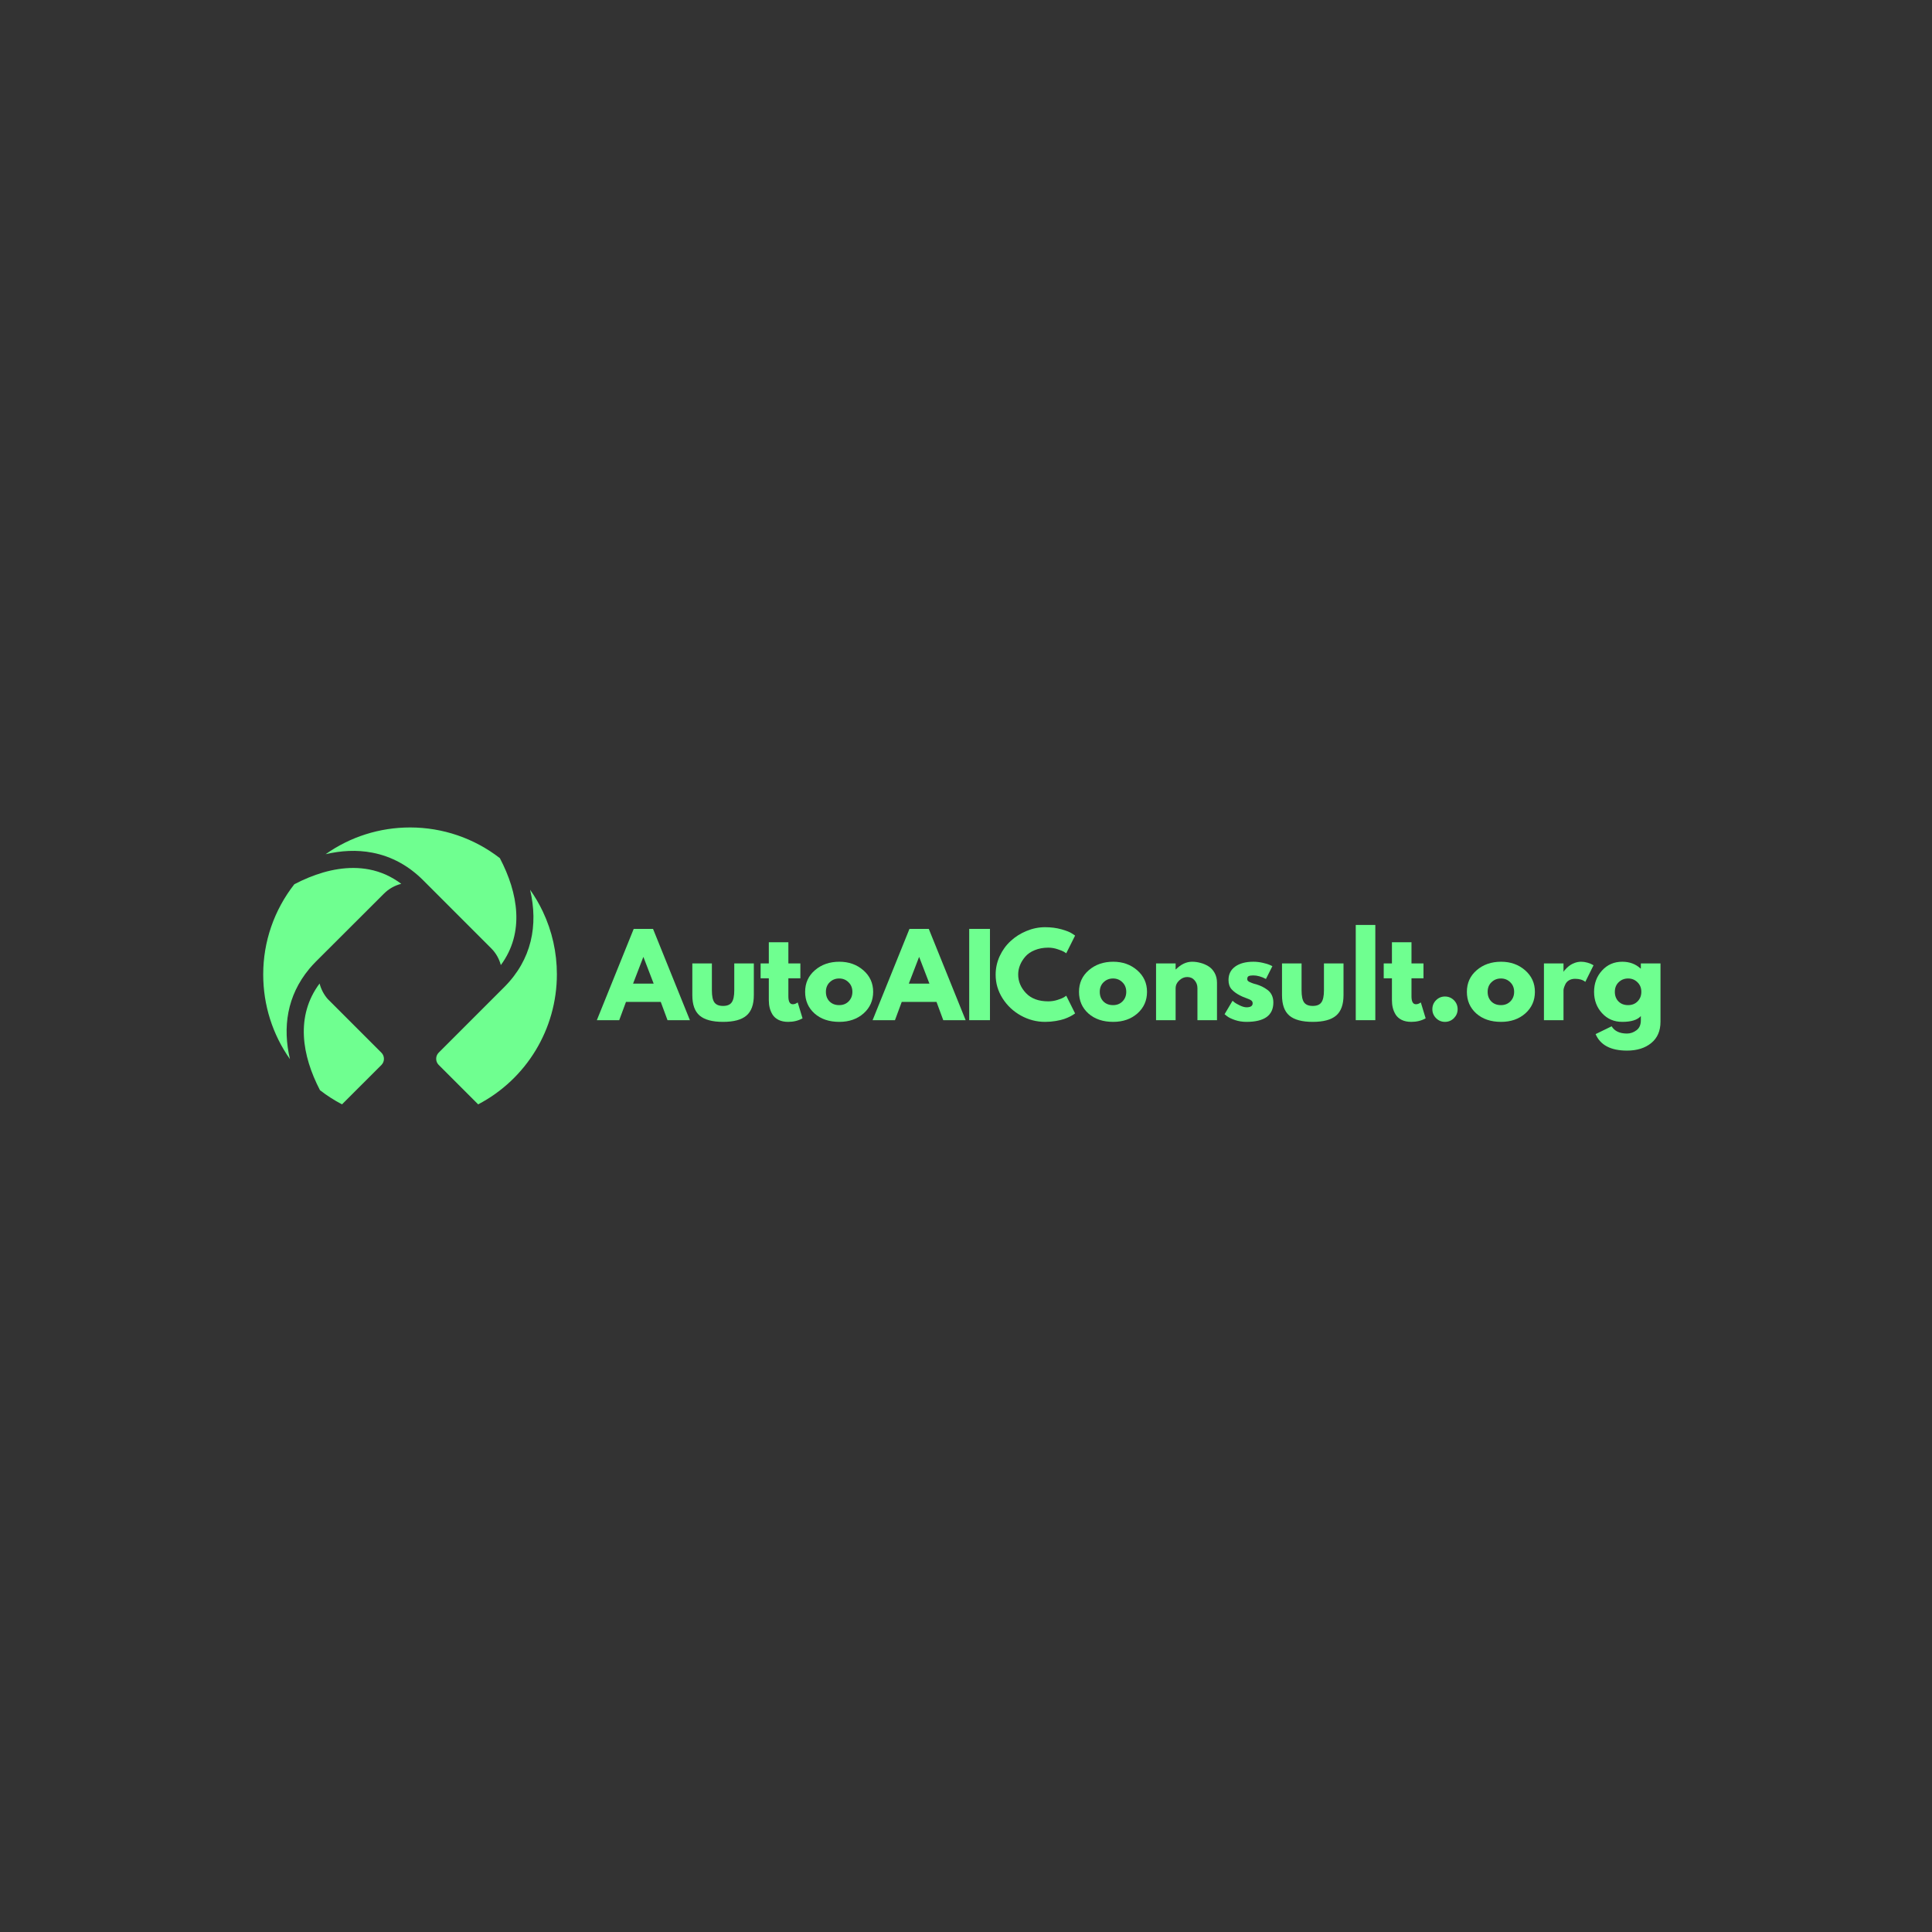 <svg xmlns="http://www.w3.org/2000/svg" xmlns:xlink="http://www.w3.org/1999/xlink" width="500" zoomAndPan="magnify" viewBox="0 0 375 375" height="500" preserveAspectRatio="xMidYMid meet" version="1.2"><defs><clipPath id="f531eae1bb"><path d="M 58 190 L 75 190 L 75 214.586 L 58 214.586 Z M 58 190 "/></clipPath><clipPath id="7cdd3c421b"><path d="M 51.09 168 L 78 168 L 78 206 L 51.09 206 Z M 51.09 168 "/></clipPath><clipPath id="3ea9b1b3fb"><path d="M 63 160.586 L 101 160.586 L 101 188 L 63 188 Z M 63 160.586 "/></clipPath><clipPath id="8c937e17a1"><path d="M 84 172 L 108.09 172 L 108.09 214.586 L 84 214.586 Z M 84 172 "/></clipPath></defs><g id="db961284f7"><rect x="0" width="375" y="0" height="375" style="fill:#333333;fill-opacity:1;stroke:none;"/><g style="fill:#6fff90;fill-opacity:1;"><g transform="translate(116.456, 198.016)"><path style="stroke:none" d="M 10.297 -17.719 L 17.453 0 L 13.109 0 L 11.797 -3.547 L 5.047 -3.547 L 3.734 0 L -0.609 0 L 6.547 -17.719 Z M 10.422 -7.094 L 8.438 -12.25 L 8.406 -12.25 L 6.422 -7.094 Z M 10.422 -7.094 "/></g></g><g style="fill:#6fff90;fill-opacity:1;"><g transform="translate(133.302, 198.016)"><path style="stroke:none" d="M 4.875 -11.016 L 4.875 -5.781 C 4.875 -4.688 5.035 -3.91 5.359 -3.453 C 5.691 -2.992 6.254 -2.766 7.047 -2.766 C 7.836 -2.766 8.395 -2.992 8.719 -3.453 C 9.051 -3.91 9.219 -4.688 9.219 -5.781 L 9.219 -11.016 L 13.016 -11.016 L 13.016 -4.859 C 13.016 -3.023 12.535 -1.703 11.578 -0.891 C 10.629 -0.078 9.117 0.328 7.047 0.328 C 4.973 0.328 3.457 -0.078 2.5 -0.891 C 1.551 -1.703 1.078 -3.023 1.078 -4.859 L 1.078 -11.016 Z M 4.875 -11.016 "/></g></g><g style="fill:#6fff90;fill-opacity:1;"><g transform="translate(147.289, 198.016)"><path style="stroke:none" d="M 1.938 -11.016 L 1.938 -15.125 L 5.734 -15.125 L 5.734 -11.016 L 8.062 -11.016 L 8.062 -8.125 L 5.734 -8.125 L 5.734 -4.625 C 5.734 -3.602 6.02 -3.094 6.594 -3.094 C 6.738 -3.094 6.891 -3.117 7.047 -3.172 C 7.203 -3.234 7.32 -3.297 7.406 -3.359 L 7.547 -3.438 L 8.484 -0.359 C 7.672 0.098 6.738 0.328 5.688 0.328 C 4.977 0.328 4.363 0.203 3.844 -0.047 C 3.332 -0.305 2.941 -0.645 2.672 -1.062 C 2.41 -1.488 2.223 -1.93 2.109 -2.391 C 1.992 -2.859 1.938 -3.359 1.938 -3.891 L 1.938 -8.125 L 0.344 -8.125 L 0.344 -11.016 Z M 1.938 -11.016 "/></g></g><g style="fill:#6fff90;fill-opacity:1;"><g transform="translate(155.776, 198.016)"><path style="stroke:none" d="M 2.328 -1.297 C 1.109 -2.391 0.5 -3.789 0.5 -5.5 C 0.5 -7.207 1.133 -8.609 2.406 -9.703 C 3.676 -10.797 5.254 -11.344 7.141 -11.344 C 8.984 -11.344 10.535 -10.789 11.797 -9.688 C 13.066 -8.582 13.703 -7.188 13.703 -5.5 C 13.703 -3.812 13.082 -2.414 11.844 -1.312 C 10.602 -0.219 9.035 0.328 7.141 0.328 C 5.16 0.328 3.555 -0.211 2.328 -1.297 Z M 5.266 -7.359 C 4.773 -6.879 4.531 -6.258 4.531 -5.5 C 4.531 -4.738 4.766 -4.117 5.234 -3.641 C 5.711 -3.16 6.336 -2.922 7.109 -2.922 C 7.859 -2.922 8.473 -3.164 8.953 -3.656 C 9.43 -4.145 9.672 -4.758 9.672 -5.5 C 9.672 -6.258 9.422 -6.879 8.922 -7.359 C 8.43 -7.848 7.828 -8.094 7.109 -8.094 C 6.379 -8.094 5.766 -7.848 5.266 -7.359 Z M 5.266 -7.359 "/></g></g><g style="fill:#6fff90;fill-opacity:1;"><g transform="translate(169.979, 198.016)"><path style="stroke:none" d="M 10.297 -17.719 L 17.453 0 L 13.109 0 L 11.797 -3.547 L 5.047 -3.547 L 3.734 0 L -0.609 0 L 6.547 -17.719 Z M 10.422 -7.094 L 8.438 -12.25 L 8.406 -12.25 L 6.422 -7.094 Z M 10.422 -7.094 "/></g></g><g style="fill:#6fff90;fill-opacity:1;"><g transform="translate(186.824, 198.016)"><path style="stroke:none" d="M 5.328 -17.719 L 5.328 0 L 1.297 0 L 1.297 -17.719 Z M 5.328 -17.719 "/></g></g><g style="fill:#6fff90;fill-opacity:1;"><g transform="translate(192.754, 198.016)"><path style="stroke:none" d="M 10.719 -3.656 C 11.332 -3.656 11.93 -3.75 12.516 -3.938 C 13.098 -4.125 13.523 -4.301 13.797 -4.469 L 14.203 -4.75 L 15.922 -1.312 C 15.859 -1.27 15.773 -1.211 15.672 -1.141 C 15.578 -1.066 15.348 -0.93 14.984 -0.734 C 14.617 -0.547 14.227 -0.379 13.812 -0.234 C 13.395 -0.086 12.848 0.039 12.172 0.156 C 11.504 0.27 10.812 0.328 10.094 0.328 C 8.445 0.328 6.883 -0.078 5.406 -0.891 C 3.938 -1.703 2.75 -2.816 1.844 -4.234 C 0.945 -5.648 0.5 -7.18 0.5 -8.828 C 0.5 -10.078 0.758 -11.273 1.281 -12.422 C 1.812 -13.566 2.52 -14.547 3.406 -15.359 C 4.289 -16.18 5.316 -16.832 6.484 -17.312 C 7.66 -17.801 8.863 -18.047 10.094 -18.047 C 11.238 -18.047 12.297 -17.91 13.266 -17.641 C 14.234 -17.367 14.914 -17.098 15.312 -16.828 L 15.922 -16.422 L 14.203 -12.984 C 14.098 -13.066 13.945 -13.164 13.75 -13.281 C 13.551 -13.406 13.148 -13.566 12.547 -13.766 C 11.941 -13.973 11.332 -14.078 10.719 -14.078 C 9.75 -14.078 8.875 -13.914 8.094 -13.594 C 7.32 -13.281 6.711 -12.863 6.266 -12.344 C 5.816 -11.832 5.473 -11.281 5.234 -10.688 C 4.992 -10.094 4.875 -9.488 4.875 -8.875 C 4.875 -7.531 5.379 -6.32 6.391 -5.25 C 7.398 -4.188 8.844 -3.656 10.719 -3.656 Z M 10.719 -3.656 "/></g></g><g style="fill:#6fff90;fill-opacity:1;"><g transform="translate(208.933, 198.016)"><path style="stroke:none" d="M 2.328 -1.297 C 1.109 -2.391 0.5 -3.789 0.5 -5.5 C 0.5 -7.207 1.133 -8.609 2.406 -9.703 C 3.676 -10.797 5.254 -11.344 7.141 -11.344 C 8.984 -11.344 10.535 -10.789 11.797 -9.688 C 13.066 -8.582 13.703 -7.188 13.703 -5.5 C 13.703 -3.812 13.082 -2.414 11.844 -1.312 C 10.602 -0.219 9.035 0.328 7.141 0.328 C 5.16 0.328 3.555 -0.211 2.328 -1.297 Z M 5.266 -7.359 C 4.773 -6.879 4.531 -6.258 4.531 -5.5 C 4.531 -4.738 4.766 -4.117 5.234 -3.641 C 5.711 -3.16 6.336 -2.922 7.109 -2.922 C 7.859 -2.922 8.473 -3.164 8.953 -3.656 C 9.43 -4.145 9.672 -4.758 9.672 -5.5 C 9.672 -6.258 9.422 -6.879 8.922 -7.359 C 8.43 -7.848 7.828 -8.094 7.109 -8.094 C 6.379 -8.094 5.766 -7.848 5.266 -7.359 Z M 5.266 -7.359 "/></g></g><g style="fill:#6fff90;fill-opacity:1;"><g transform="translate(223.093, 198.016)"><path style="stroke:none" d="M 1.297 0 L 1.297 -11.016 L 5.094 -11.016 L 5.094 -9.859 L 5.141 -9.859 C 6.129 -10.848 7.18 -11.344 8.297 -11.344 C 8.836 -11.344 9.375 -11.27 9.906 -11.125 C 10.445 -10.988 10.961 -10.77 11.453 -10.469 C 11.953 -10.164 12.352 -9.738 12.656 -9.188 C 12.969 -8.633 13.125 -7.992 13.125 -7.266 L 13.125 0 L 9.328 0 L 9.328 -6.234 C 9.328 -6.805 9.145 -7.305 8.781 -7.734 C 8.414 -8.16 7.938 -8.375 7.344 -8.375 C 6.77 -8.375 6.25 -8.148 5.781 -7.703 C 5.32 -7.266 5.094 -6.773 5.094 -6.234 L 5.094 0 Z M 1.297 0 "/></g></g><g style="fill:#6fff90;fill-opacity:1;"><g transform="translate(237.188, 198.016)"><path style="stroke:none" d="M 6.078 -11.344 C 6.711 -11.344 7.336 -11.27 7.953 -11.125 C 8.566 -10.988 9.023 -10.848 9.328 -10.703 L 9.781 -10.484 L 8.531 -8 C 7.664 -8.457 6.848 -8.688 6.078 -8.688 C 5.648 -8.688 5.348 -8.641 5.172 -8.547 C 4.992 -8.453 4.906 -8.273 4.906 -8.016 C 4.906 -7.953 4.91 -7.891 4.922 -7.828 C 4.93 -7.773 4.957 -7.723 5 -7.672 C 5.051 -7.629 5.094 -7.586 5.125 -7.547 C 5.156 -7.516 5.211 -7.477 5.297 -7.438 C 5.391 -7.395 5.461 -7.363 5.516 -7.344 C 5.566 -7.32 5.648 -7.285 5.766 -7.234 C 5.879 -7.191 5.961 -7.16 6.016 -7.141 C 6.078 -7.117 6.176 -7.086 6.312 -7.047 C 6.445 -7.004 6.551 -6.977 6.625 -6.969 C 7.062 -6.832 7.441 -6.688 7.766 -6.531 C 8.098 -6.375 8.445 -6.16 8.812 -5.891 C 9.188 -5.617 9.473 -5.273 9.672 -4.859 C 9.867 -4.441 9.969 -3.969 9.969 -3.438 C 9.969 -0.926 8.227 0.328 4.75 0.328 C 3.957 0.328 3.207 0.207 2.5 -0.031 C 1.789 -0.281 1.281 -0.531 0.969 -0.781 L 0.5 -1.156 L 2.047 -3.766 C 2.16 -3.66 2.305 -3.539 2.484 -3.406 C 2.672 -3.27 3.008 -3.082 3.5 -2.844 C 3.988 -2.613 4.41 -2.5 4.766 -2.5 C 5.555 -2.5 5.953 -2.758 5.953 -3.281 C 5.953 -3.531 5.848 -3.723 5.641 -3.859 C 5.441 -3.992 5.102 -4.145 4.625 -4.312 C 4.145 -4.488 3.77 -4.648 3.5 -4.797 C 2.812 -5.148 2.266 -5.551 1.859 -6 C 1.461 -6.457 1.266 -7.055 1.266 -7.797 C 1.266 -8.91 1.695 -9.781 2.562 -10.406 C 3.438 -11.031 4.609 -11.344 6.078 -11.344 Z M 6.078 -11.344 "/></g></g><g style="fill:#6fff90;fill-opacity:1;"><g transform="translate(247.759, 198.016)"><path style="stroke:none" d="M 4.875 -11.016 L 4.875 -5.781 C 4.875 -4.688 5.035 -3.91 5.359 -3.453 C 5.691 -2.992 6.254 -2.766 7.047 -2.766 C 7.836 -2.766 8.395 -2.992 8.719 -3.453 C 9.051 -3.91 9.219 -4.688 9.219 -5.781 L 9.219 -11.016 L 13.016 -11.016 L 13.016 -4.859 C 13.016 -3.023 12.535 -1.703 11.578 -0.891 C 10.629 -0.078 9.117 0.328 7.047 0.328 C 4.973 0.328 3.457 -0.078 2.5 -0.891 C 1.551 -1.703 1.078 -3.023 1.078 -4.859 L 1.078 -11.016 Z M 4.875 -11.016 "/></g></g><g style="fill:#6fff90;fill-opacity:1;"><g transform="translate(261.854, 198.016)"><path style="stroke:none" d="M 1.297 0 L 1.297 -18.484 L 5.094 -18.484 L 5.094 0 Z M 1.297 0 "/></g></g><g style="fill:#6fff90;fill-opacity:1;"><g transform="translate(268.235, 198.016)"><path style="stroke:none" d="M 1.938 -11.016 L 1.938 -15.125 L 5.734 -15.125 L 5.734 -11.016 L 8.062 -11.016 L 8.062 -8.125 L 5.734 -8.125 L 5.734 -4.625 C 5.734 -3.602 6.02 -3.094 6.594 -3.094 C 6.738 -3.094 6.891 -3.117 7.047 -3.172 C 7.203 -3.234 7.32 -3.297 7.406 -3.359 L 7.547 -3.438 L 8.484 -0.359 C 7.672 0.098 6.738 0.328 5.688 0.328 C 4.977 0.328 4.363 0.203 3.844 -0.047 C 3.332 -0.305 2.941 -0.645 2.672 -1.062 C 2.41 -1.488 2.223 -1.93 2.109 -2.391 C 1.992 -2.859 1.938 -3.359 1.938 -3.891 L 1.938 -8.125 L 0.344 -8.125 L 0.344 -11.016 Z M 1.938 -11.016 "/></g></g><g style="fill:#6fff90;fill-opacity:1;"><g transform="translate(276.723, 198.016)"><path style="stroke:none" d="M 3.734 -4.594 C 4.422 -4.594 5.004 -4.352 5.484 -3.875 C 5.961 -3.395 6.203 -2.812 6.203 -2.125 C 6.203 -1.457 5.961 -0.879 5.484 -0.391 C 5.004 0.086 4.422 0.328 3.734 0.328 C 3.066 0.328 2.492 0.086 2.016 -0.391 C 1.535 -0.879 1.297 -1.457 1.297 -2.125 C 1.297 -2.812 1.535 -3.395 2.016 -3.875 C 2.492 -4.352 3.066 -4.594 3.734 -4.594 Z M 3.734 -4.594 "/></g></g><g style="fill:#6fff90;fill-opacity:1;"><g transform="translate(284.221, 198.016)"><path style="stroke:none" d="M 2.328 -1.297 C 1.109 -2.391 0.5 -3.789 0.5 -5.5 C 0.5 -7.207 1.133 -8.609 2.406 -9.703 C 3.676 -10.797 5.254 -11.344 7.141 -11.344 C 8.984 -11.344 10.535 -10.789 11.797 -9.688 C 13.066 -8.582 13.703 -7.188 13.703 -5.5 C 13.703 -3.812 13.082 -2.414 11.844 -1.312 C 10.602 -0.219 9.035 0.328 7.141 0.328 C 5.16 0.328 3.555 -0.211 2.328 -1.297 Z M 5.266 -7.359 C 4.773 -6.879 4.531 -6.258 4.531 -5.5 C 4.531 -4.738 4.766 -4.117 5.234 -3.641 C 5.711 -3.16 6.336 -2.922 7.109 -2.922 C 7.859 -2.922 8.473 -3.164 8.953 -3.656 C 9.43 -4.145 9.672 -4.758 9.672 -5.5 C 9.672 -6.258 9.422 -6.879 8.922 -7.359 C 8.43 -7.848 7.828 -8.094 7.109 -8.094 C 6.379 -8.094 5.766 -7.848 5.266 -7.359 Z M 5.266 -7.359 "/></g></g><g style="fill:#6fff90;fill-opacity:1;"><g transform="translate(298.381, 198.016)"><path style="stroke:none" d="M 1.297 0 L 1.297 -11.016 L 5.094 -11.016 L 5.094 -9.438 L 5.141 -9.438 C 5.16 -9.488 5.203 -9.555 5.266 -9.641 C 5.336 -9.734 5.477 -9.883 5.688 -10.094 C 5.906 -10.312 6.133 -10.504 6.375 -10.672 C 6.625 -10.848 6.941 -11.004 7.328 -11.141 C 7.711 -11.273 8.109 -11.344 8.516 -11.344 C 8.922 -11.344 9.32 -11.285 9.719 -11.172 C 10.125 -11.055 10.422 -10.941 10.609 -10.828 L 10.922 -10.656 L 9.328 -7.438 C 8.848 -7.832 8.188 -8.031 7.344 -8.031 C 6.883 -8.031 6.488 -7.93 6.156 -7.734 C 5.832 -7.535 5.602 -7.289 5.469 -7 C 5.332 -6.719 5.234 -6.473 5.172 -6.266 C 5.117 -6.066 5.094 -5.91 5.094 -5.797 L 5.094 0 Z M 1.297 0 "/></g></g><g style="fill:#6fff90;fill-opacity:1;"><g transform="translate(308.909, 198.016)"><path style="stroke:none" d="M 0.797 2.703 L 3.906 1.188 C 4.477 2.125 5.473 2.594 6.891 2.594 C 7.555 2.594 8.172 2.379 8.734 1.953 C 9.297 1.535 9.578 0.891 9.578 0.016 L 9.578 -0.797 C 8.91 -0.047 7.707 0.328 5.969 0.328 C 4.383 0.328 3.078 -0.234 2.047 -1.359 C 1.016 -2.484 0.5 -3.863 0.5 -5.5 C 0.5 -7.133 1.016 -8.516 2.047 -9.641 C 3.078 -10.773 4.383 -11.344 5.969 -11.344 C 7.383 -11.344 8.566 -10.906 9.516 -10.031 L 9.578 -10.031 L 9.578 -11.016 L 13.391 -11.016 L 13.391 0.297 C 13.391 2.086 12.789 3.469 11.594 4.438 C 10.406 5.414 8.836 5.906 6.891 5.906 C 3.742 5.906 1.711 4.836 0.797 2.703 Z M 5.266 -7.359 C 4.773 -6.879 4.531 -6.258 4.531 -5.5 C 4.531 -4.738 4.766 -4.117 5.234 -3.641 C 5.711 -3.16 6.336 -2.922 7.109 -2.922 C 7.859 -2.922 8.473 -3.164 8.953 -3.656 C 9.43 -4.145 9.672 -4.758 9.672 -5.5 C 9.672 -6.258 9.422 -6.879 8.922 -7.359 C 8.429 -7.848 7.828 -8.094 7.109 -8.094 C 6.379 -8.094 5.766 -7.848 5.266 -7.359 Z M 5.266 -7.359 "/></g></g><g clip-rule="nonzero" clip-path="url(#f531eae1bb)"><path style=" stroke:none;fill-rule:evenodd;fill:#6fff90;fill-opacity:1;" d="M 62.105 211.605 C 63.441 212.648 64.879 213.566 66.383 214.355 L 74.039 206.703 C 74.684 206.059 74.684 204.984 74.039 204.336 L 63.672 193.969 L 63.633 193.934 C 62.855 193.051 62.32 192.008 62.031 190.898 C 57.297 197.234 58.625 204.91 62.105 211.605 "/></g><g clip-rule="nonzero" clip-path="url(#7cdd3c421b)"><path style=" stroke:none;fill-rule:evenodd;fill:#6fff90;fill-opacity:1;" d="M 77.887 171.551 C 76.035 170.164 73.953 169.195 71.621 168.754 C 67.676 168 63.586 168.824 59.914 170.332 C 58.973 170.715 58.039 171.156 57.129 171.633 C 53.219 176.633 51.09 182.754 51.09 189.105 L 51.09 189.176 C 51.09 195.094 52.91 200.809 56.281 205.582 C 54.832 199.422 55.695 193.289 60.012 188.074 L 60.047 188.027 C 60.453 187.539 60.883 187.082 61.328 186.629 L 74.539 173.441 C 75.473 172.508 76.633 171.859 77.887 171.551 "/></g><g clip-rule="nonzero" clip-path="url(#3ea9b1b3fb)"><path style=" stroke:none;fill-rule:evenodd;fill:#6fff90;fill-opacity:1;" d="M 97.211 187.32 C 101.887 181.008 100.57 173.32 97.02 166.562 C 92.02 162.691 85.922 160.609 79.598 160.609 C 73.691 160.609 68 162.414 63.203 165.801 C 66.168 165.105 69.23 164.914 72.254 165.5 C 76.082 166.23 79.383 168.105 82.133 170.855 L 95.355 184.082 C 96.254 184.977 96.887 186.102 97.211 187.32 "/></g><g clip-rule="nonzero" clip-path="url(#8c937e17a1)"><path style=" stroke:none;fill-rule:evenodd;fill:#6fff90;fill-opacity:1;" d="M 92.809 214.355 C 102.195 209.441 108.09 199.734 108.09 189.105 C 108.09 184.895 107.172 180.746 105.363 176.93 C 104.66 175.449 103.836 174.039 102.891 172.699 C 104.504 179.574 103.227 186.258 97.844 191.625 L 85.145 204.324 C 84.5 204.973 84.5 206.047 85.145 206.691 Z M 92.809 214.355 "/></g></g></svg>